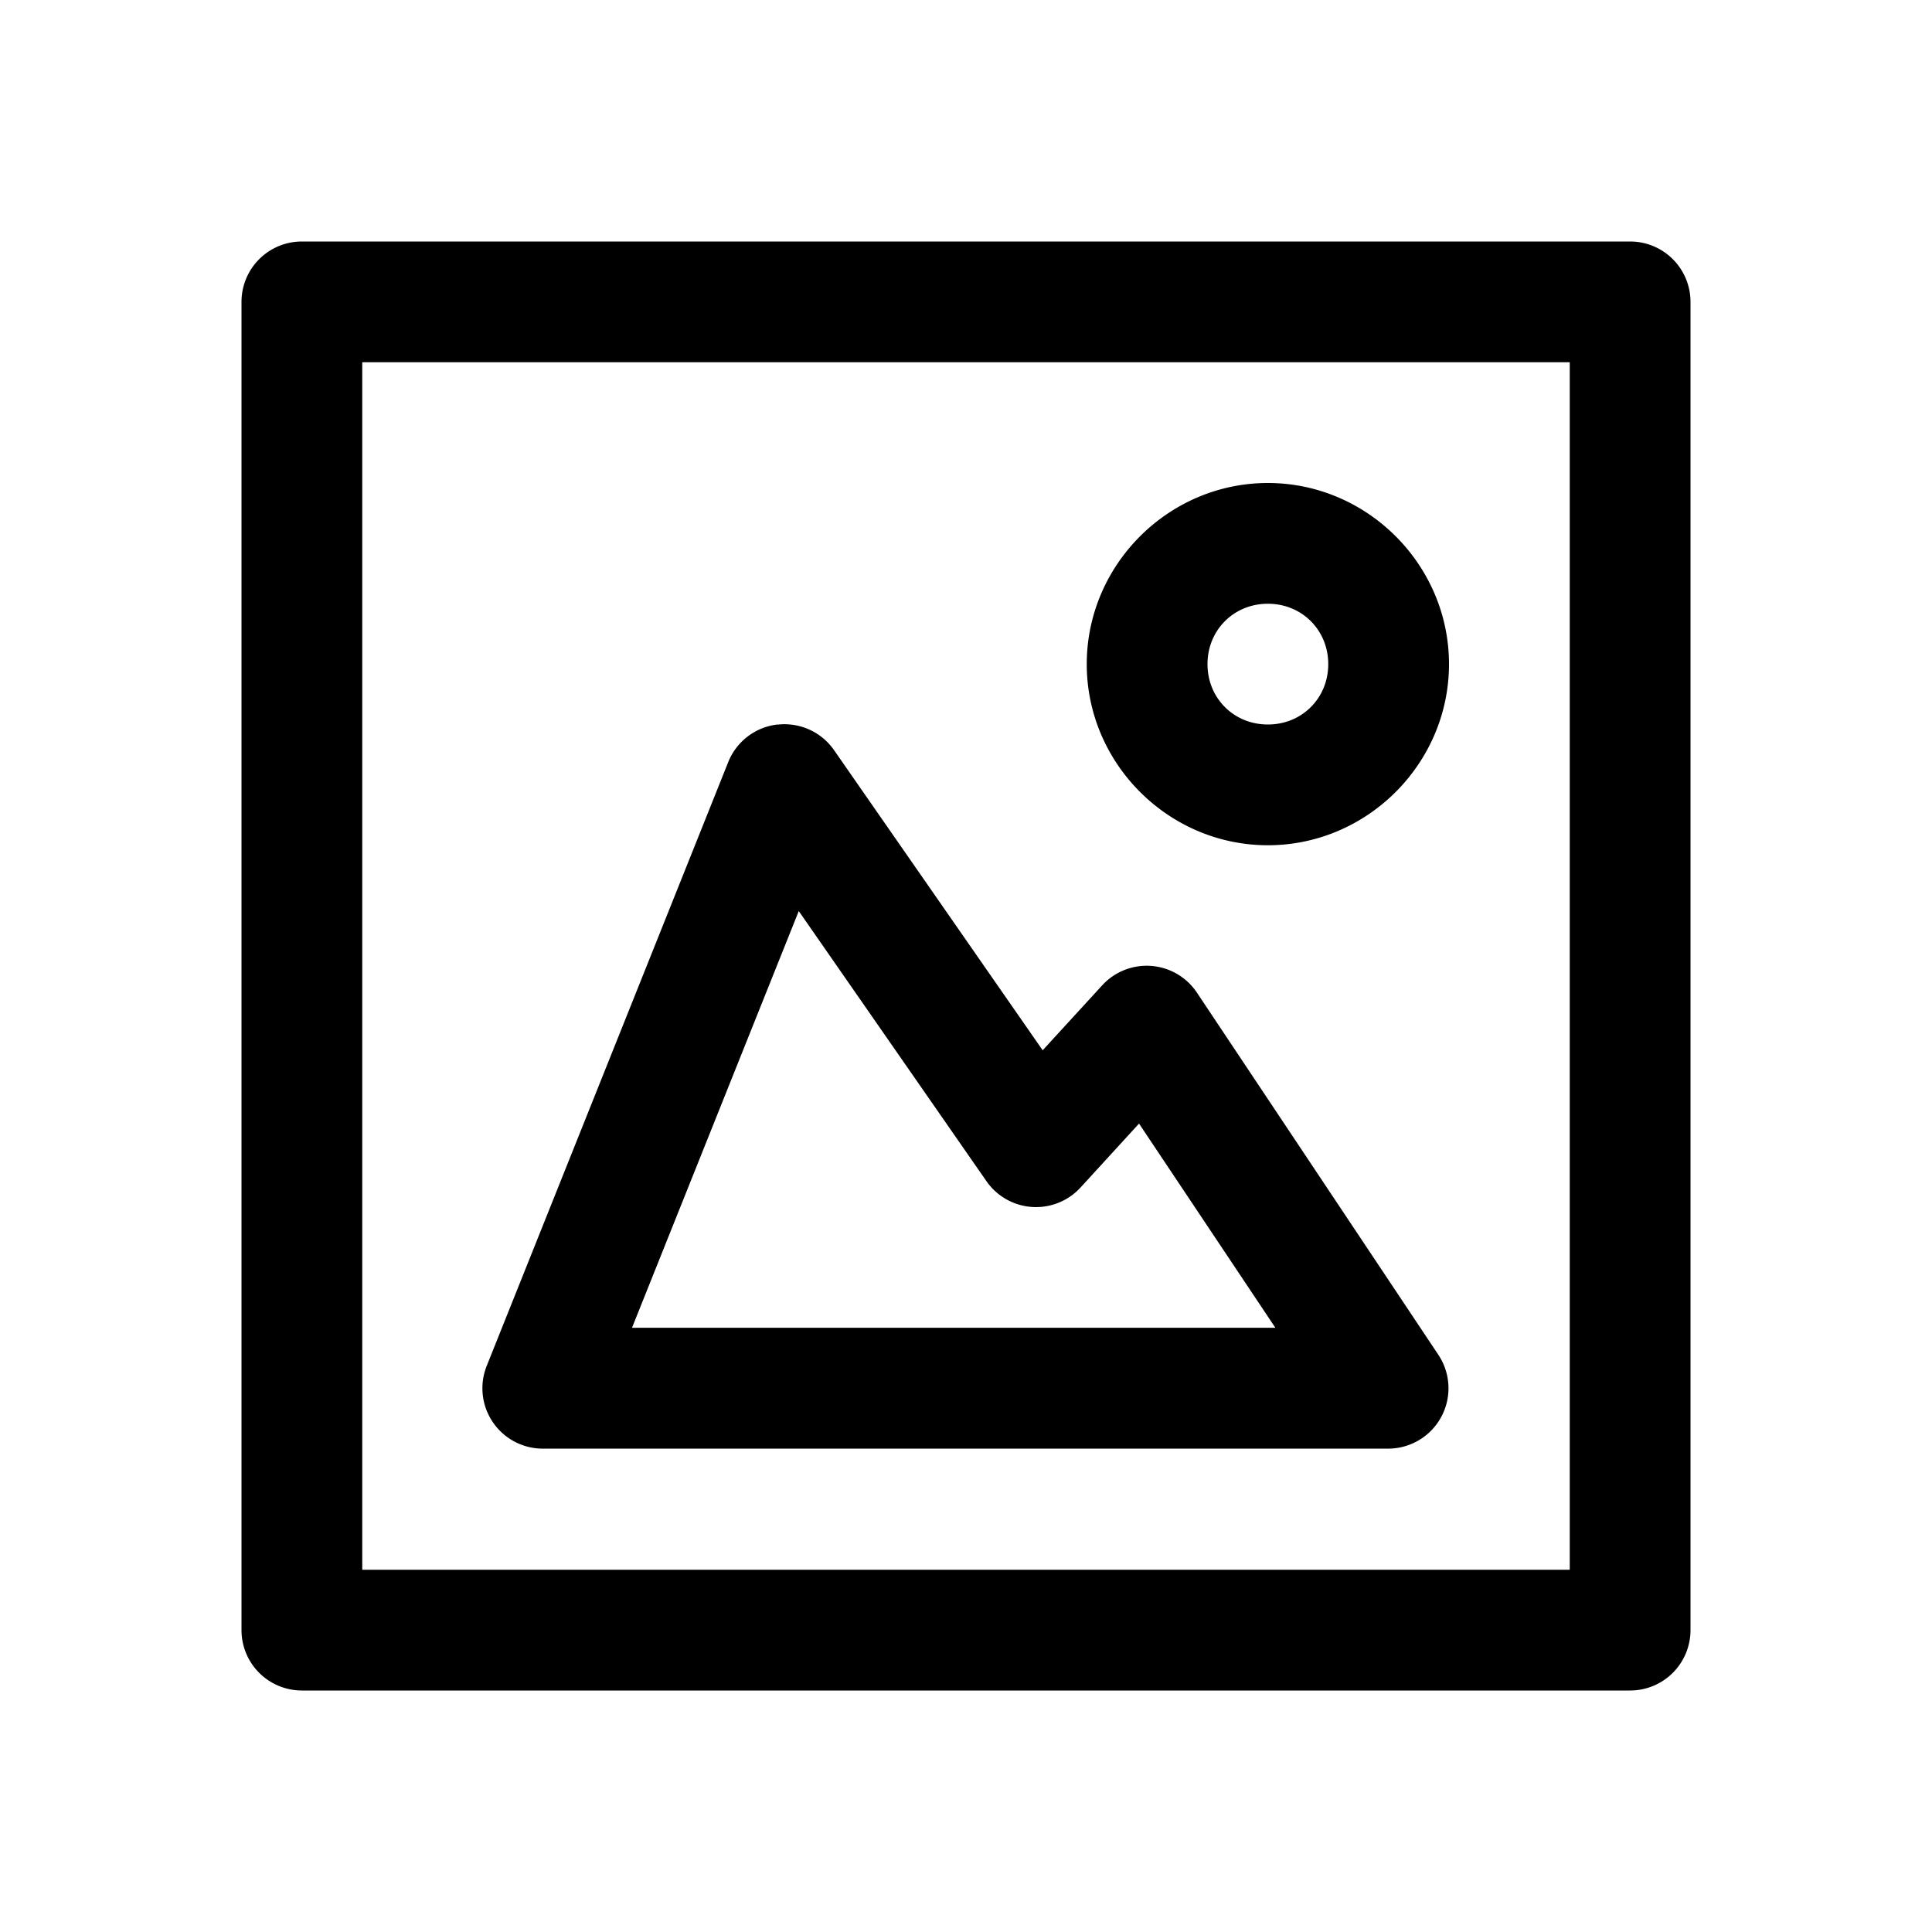 <svg width="16" height="16" version="1.1" viewBox="0 0 16 16" xmlns="http://www.w3.org/2000/svg">
    <path d="m2.5 2a.5.5 0 00-.5.5v11a.5.5 0 00.5.5h11a.5.5 0 00.5-.5v-11a.5.5 0 00-.5-.5h-11zm.5 1h10v10h-10v-10zm7.5 1c-.823 0-1.5.677-1.5 1.5 0 .823.677 1.5 1.5 1.5.823 0 1.5-.677 1.5-1.5 0-.823-.677-1.5-1.5-1.5zm0 1c.282 0 .5.218.5.5 0 .282-.218.5-.5.5-.282 0-.5-.218-.5-.5 0-.282.218-.5.5-.5zm-4.061 1a.5.5 0 00-.408.311l-2 5a.5.5 0 00.465.686h7a.5.5 0 00.416-.777l-2-3a.5.5 0 00-.785-.059l-.492.537-1.728-2.486a.5.5 0 00-.467-.211zm.176 1.545 1.555 2.238a.5.5 0 00.779.051l.484-.529 1.129 1.691h-5.328l1.381-3.451z"/>
</svg>
